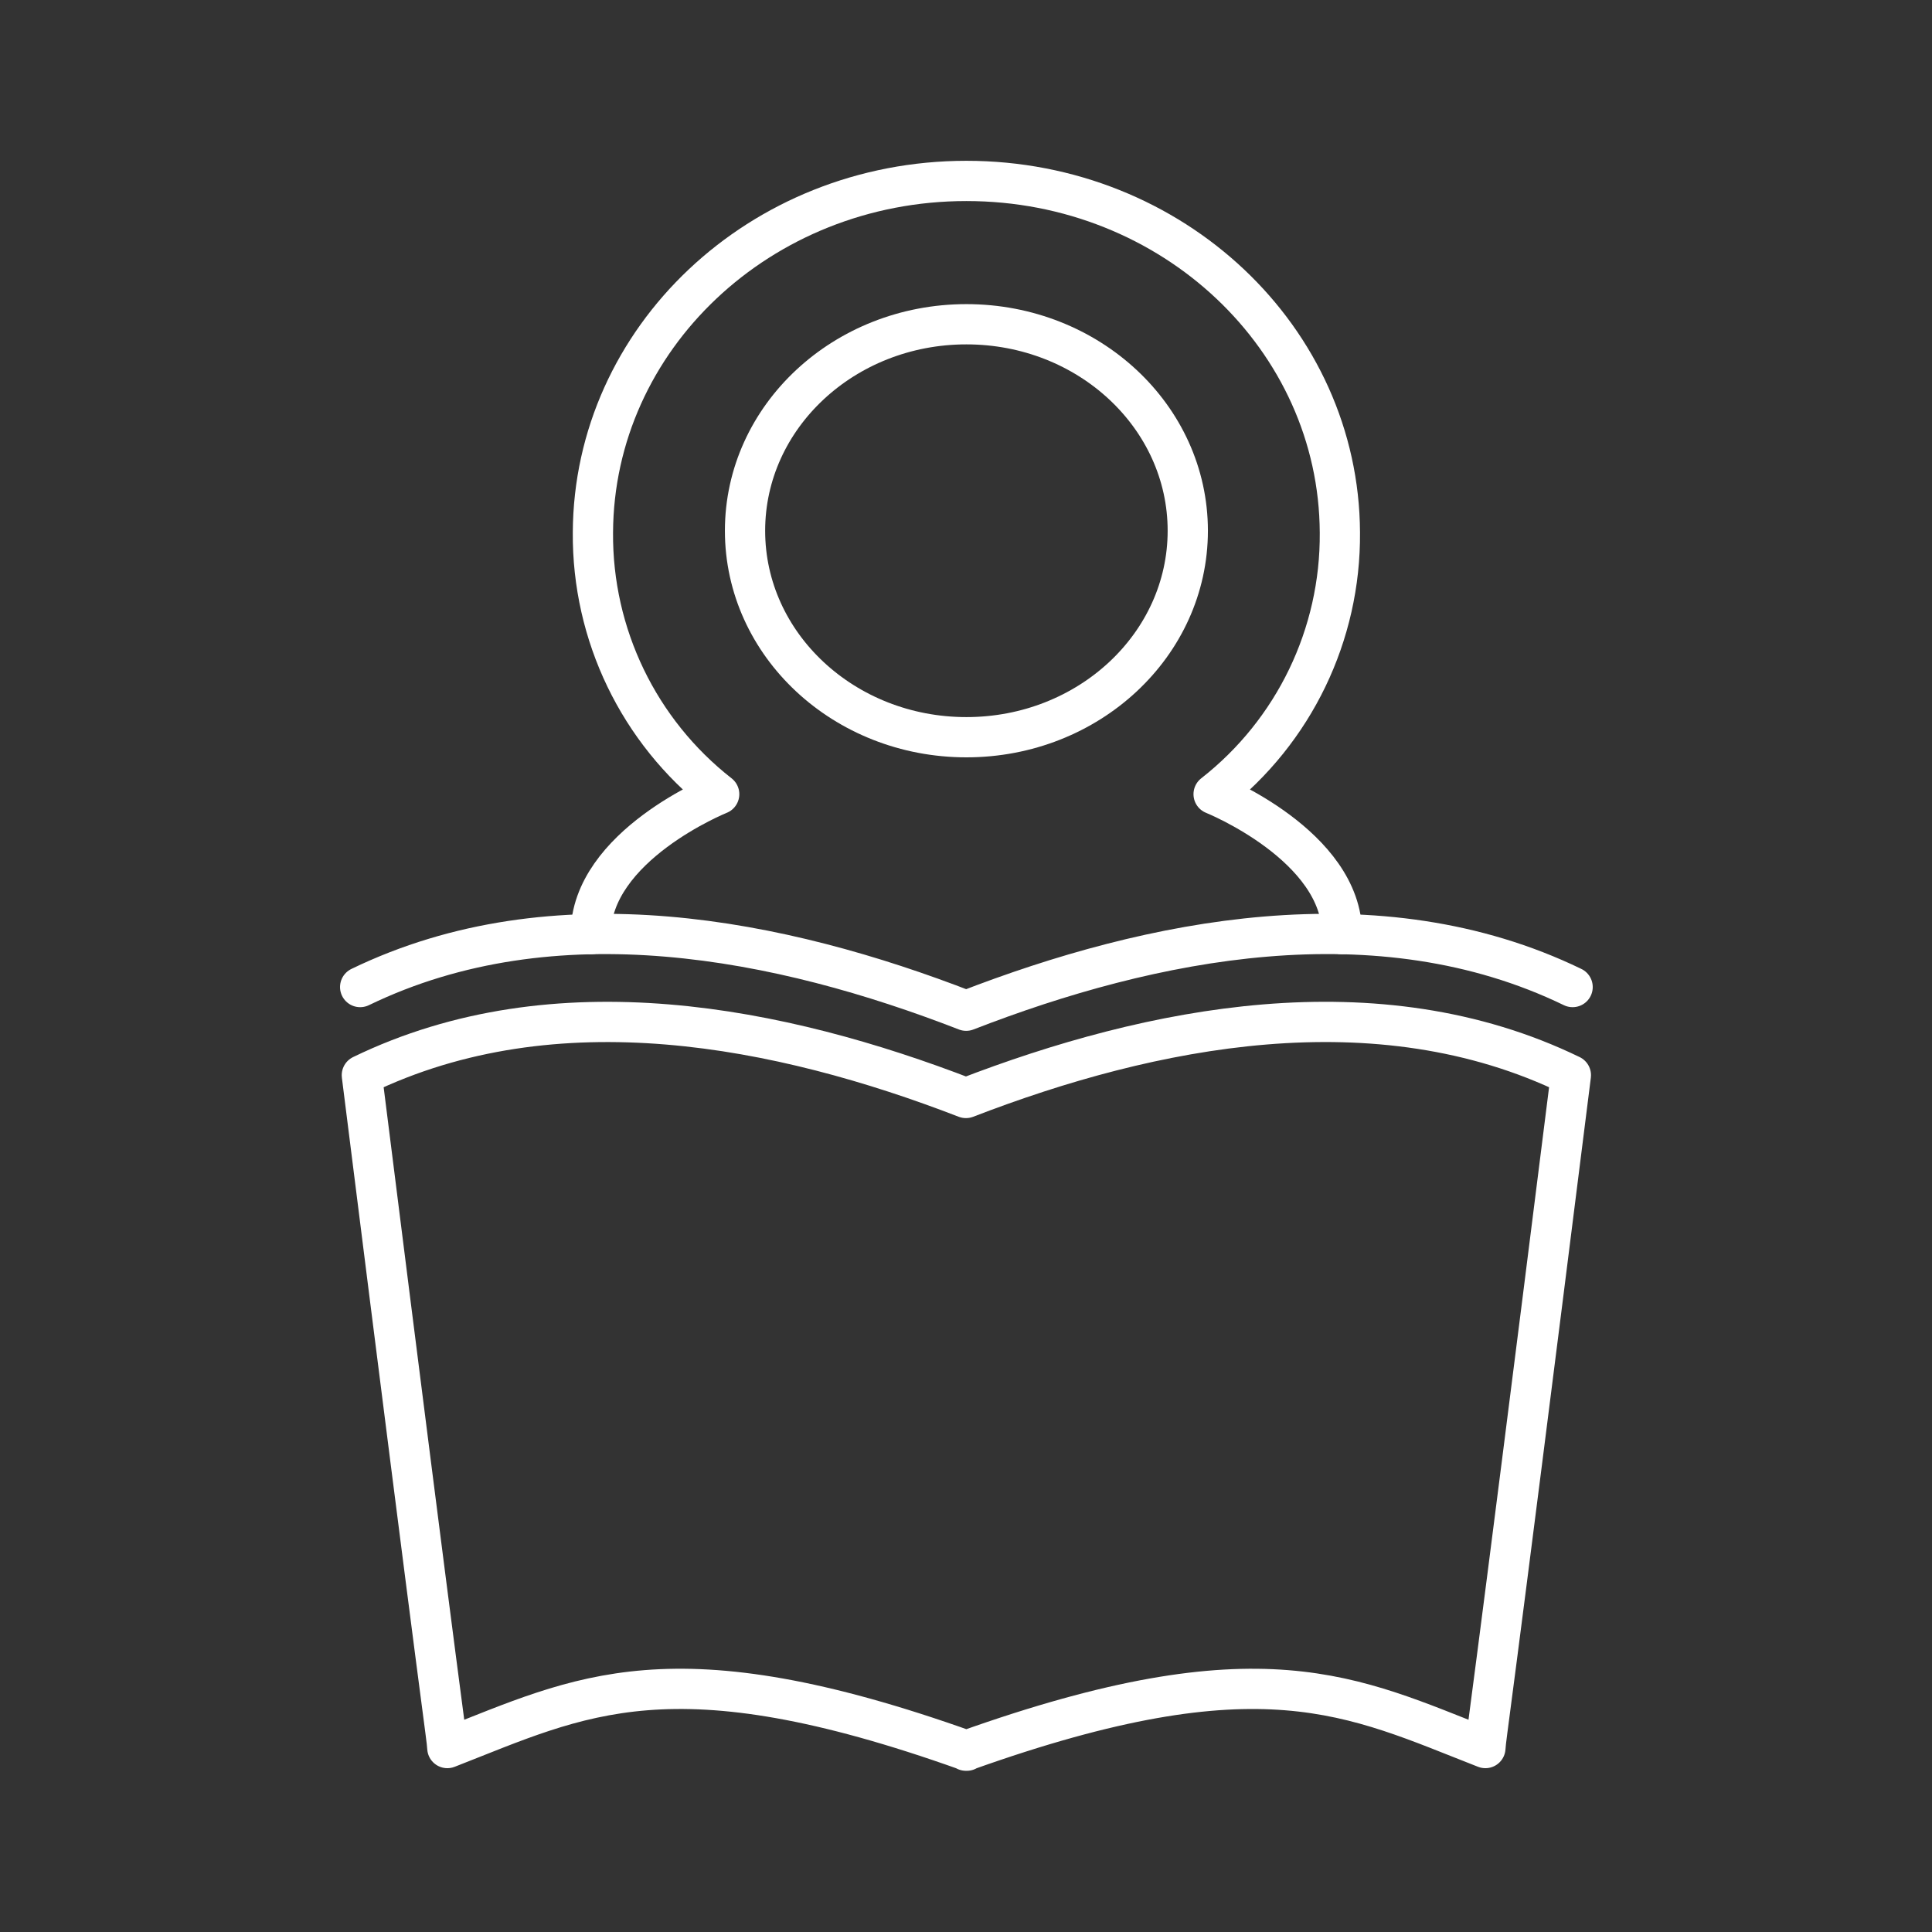 <?xml version="1.0" encoding="UTF-8"?><svg id="Layer_1" xmlns="http://www.w3.org/2000/svg" viewBox="0 0 48 48"><rect x="0" y="0" width="48" height="48" fill="#333333" stroke="none"/><defs><style>.cls-1{fill:none;stroke:#fff;stroke-linecap:round;stroke-linejoin:round;}</style></defs><path class="cls-1" d="M8.948,24.523c4.835-2.341,10.461-1.198,15.056.588,4.596-1.786,10.232-2.93,15.067-.588"/><ellipse class="cls-1" cx="24.01" cy="13.186" rx="5.5" ry="5.13"/><path class="cls-1" d="M14.677,23.209c0-2.196,3.191-3.478,3.191-3.478-1.998-1.563-3.157-3.965-3.137-6.502.022-4.814,4.149-8.734,9.279-8.734s9.257,3.921,9.279,8.734c.021,2.537-1.138,4.939-3.137,6.502,0,0,3.191,1.282,3.191,3.478"/><path class="cls-1" d="M23.999,27.279c4.596-1.775,10.205-2.908,15.029-.566-2.102,16.739-2.091,16.282-2.124,16.717-3.322-1.296-5.554-2.559-12.906.065h.022c-7.351-2.625-9.584-1.361-12.906-.065-.033-.436-.022.022-2.124-16.717,4.825-2.341,10.412-1.209,15.008.566Z"/></svg>